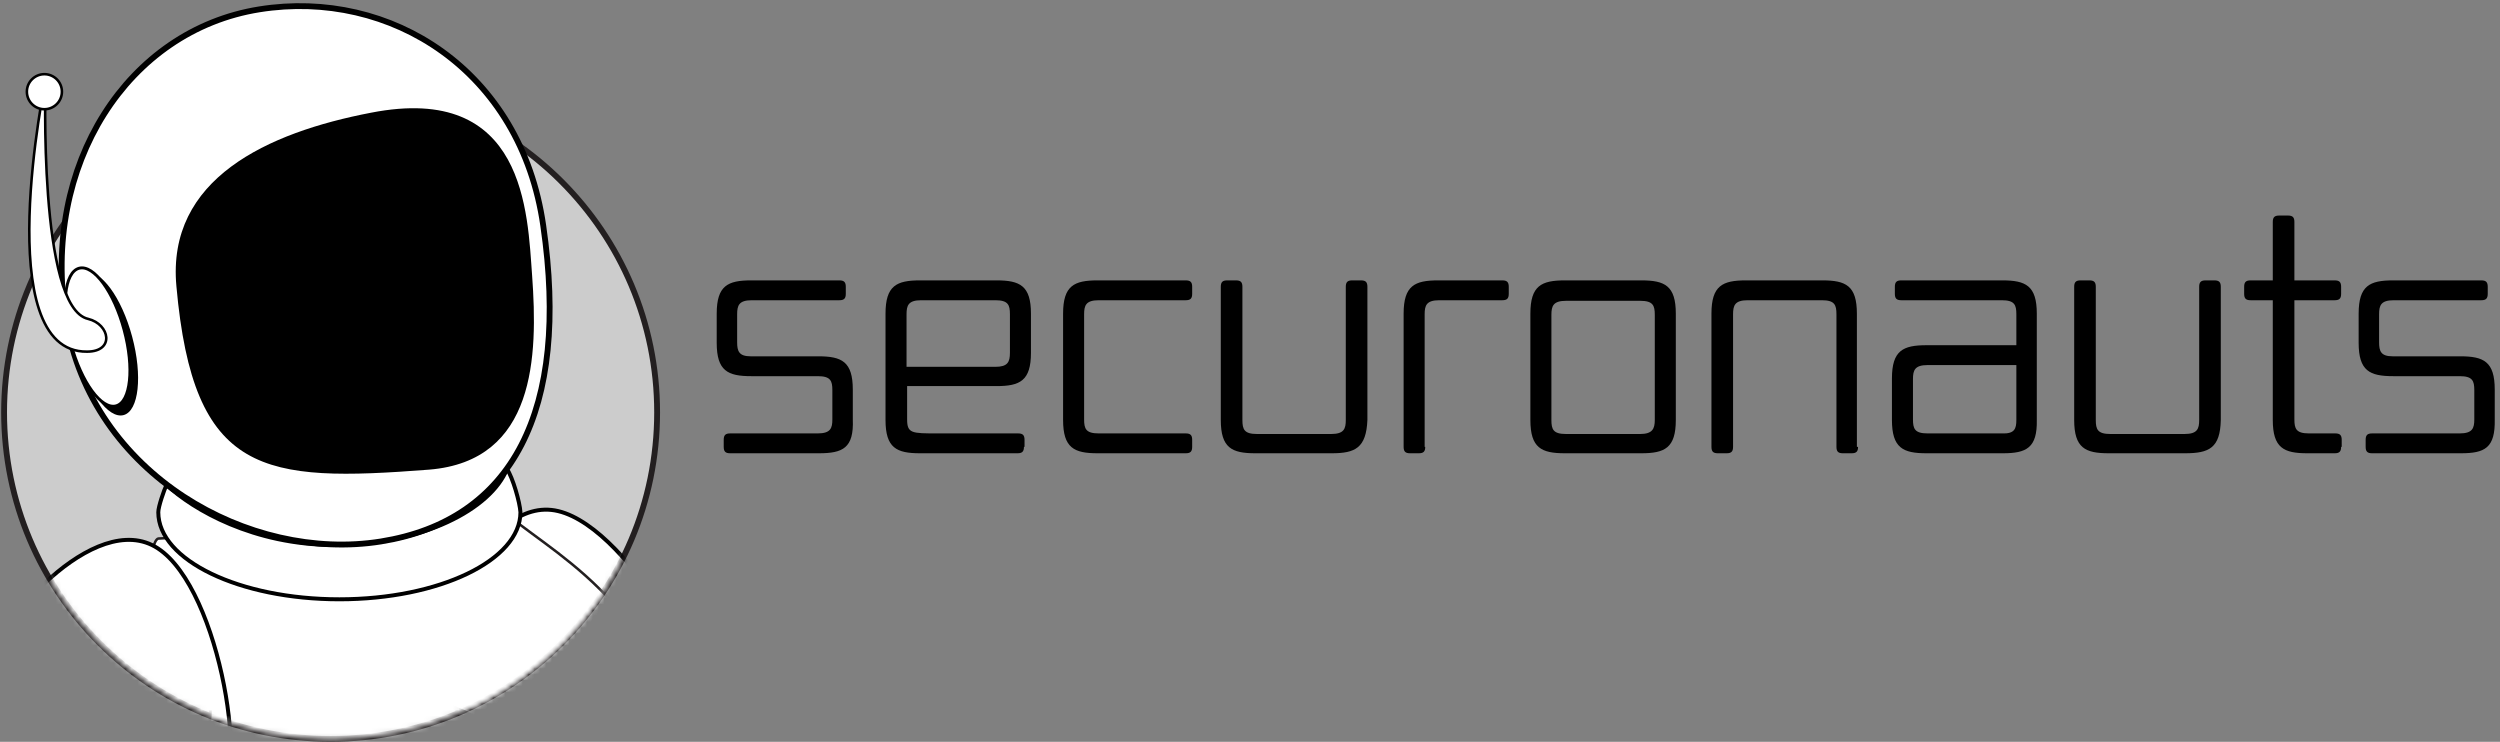 <?xml version="1.0" encoding="UTF-8" standalone="no"?>
<svg width="428px" height="127px" viewBox="0 0 428 127" version="1.1" xmlns="http://www.w3.org/2000/svg" xmlns:xlink="http://www.w3.org/1999/xlink" xmlns:sketch="http://www.bohemiancoding.com/sketch/ns">
    <rect x="0" y="0" width="428" height="127" fill="#808080" stroke="none"/>
    <!-- Generator: Sketch 3.3.1 (12002) - http://www.bohemiancoding.com/sketch -->
    <title>astronaut-logo-final</title>
    <desc>Created with Sketch.</desc>
    <defs>
        <circle id="path-1" cx="56.6" cy="56.6" r="55.9"></circle>
        <circle id="path-3" cx="56.6" cy="56.6" r="55.9"></circle>
        <circle id="path-5" cx="56.6" cy="56.6" r="55.9"></circle>
    </defs>
    <g id="Page-1" stroke="none" stroke-width="1" fill="none" fill-rule="evenodd" sketch:type="MSPage">
        <g id="astronaut-logo-final" sketch:type="MSLayerGroup" transform="translate(0, 1)">
            <g id="Group" transform="translate(122, 35)" fill="#000000" sketch:type="MSShapeGroup">
                <path d="M18.2,41.6 L3,41.6 C2.2,41.6 1.9,41.3 1.9,40.5 L1.9,39.3 C1.9,38.5 2.2,38.2 3,38.2 L18,38.2 C20.2,38.2 20.5,37.3 20.5,35.8 L20.5,30.8 C20.5,29.2 20.2,28.4 18,28.4 L6.6,28.4 C2.6,28.4 0.7,27.5 0.7,22.7 L0.7,17.7 C0.7,12.9 2.6,12 6.6,12 L21.7,12 C22.5,12 22.8,12.3 22.8,13.1 L22.8,14.3 C22.8,15.1 22.5,15.4 21.7,15.4 L6.7,15.4 C4.5,15.4 4.2,16.3 4.2,17.8 L4.2,22.6 C4.2,24.1 4.5,25 6.5,25 L18.1,25 C22.1,25 24,25.9 24,30.7 L24,35.8 C24.2,40.7 22.3,41.6 18.2,41.6 L18.2,41.6 Z" id="Shape"></path>
                <path d="M53.3,40.5 C53.3,41.3 53,41.6 52.2,41.6 L35.5,41.6 C31.5,41.6 29.6,40.7 29.6,35.9 L29.6,17.7 C29.6,12.9 31.5,12 35.5,12 L48.6,12 C52.6,12 54.5,12.9 54.5,17.7 L54.5,24.4 C54.5,29.2 52.6,30.1 48.6,30.1 L33.3,30.1 L33.3,35.8 C33.3,38.2 34.1,38.2 38.5,38.2 L52.3,38.2 C53.1,38.2 53.4,38.5 53.4,39.3 L53.4,40.5 L53.3,40.5 Z M50.9,24.4 L50.9,17.8 C50.9,16.2 50.6,15.4 48.4,15.4 L35.7,15.4 C33.5,15.4 33.2,16.3 33.2,17.8 L33.2,26.8 L48.4,26.8 C50.5,26.8 50.9,26 50.9,24.4 L50.9,24.4 Z" id="Shape"></path>
                <path d="M82.1,40.5 C82.1,41.3 81.8,41.6 81,41.6 L65.9,41.6 C61.9,41.6 60,40.7 60,35.9 L60,17.7 C60,12.9 61.9,12 65.9,12 L81,12 C81.8,12 82.1,12.3 82.1,13.1 L82.1,14.3 C82.1,15.1 81.8,15.4 81,15.4 L66.1,15.4 C63.9,15.4 63.6,16.3 63.6,17.8 L63.6,35.8 C63.6,37.4 63.9,38.2 66.1,38.2 L81,38.2 C81.8,38.2 82.1,38.5 82.1,39.3 L82.1,40.5 L82.1,40.5 Z" id="Shape"></path>
                <path d="M106,41.6 L92.9,41.6 C88.9,41.6 87,40.7 87,35.9 L87,13.1 C87,12.3 87.3,12 88.1,12 L89.6,12 C90.4,12 90.7,12.3 90.7,13.1 L90.7,35.9 C90.7,37.5 91,38.3 93.2,38.3 L105.9,38.3 C108.1,38.3 108.4,37.4 108.4,35.9 L108.4,13.1 C108.4,12.3 108.7,12 109.5,12 L111,12 C111.8,12 112.1,12.3 112.1,13.1 L112.1,35.9 C111.9,40.7 110,41.6 106,41.6 L106,41.6 Z" id="Shape"></path>
                <path d="M122,40.5 C122,41.3 121.7,41.6 120.9,41.6 L119.4,41.6 C118.6,41.6 118.3,41.3 118.3,40.5 L118.3,17.7 C118.3,12.9 120.2,12 124.2,12 L135.2,12 C136,12 136.3,12.3 136.3,13.1 L136.3,14.3 C136.3,15.1 136,15.4 135.2,15.4 L124.4,15.4 C122.2,15.4 121.9,16.3 121.9,17.8 L121.9,40.5 L122,40.5 Z" id="Shape"></path>
                <path d="M159,41.6 L145.9,41.6 C141.9,41.6 140,40.7 140,35.9 L140,17.7 C140,12.9 141.9,12 145.9,12 L159,12 C163,12 164.9,12.9 164.9,17.7 L164.9,35.9 C164.9,40.7 163,41.6 159,41.6 L159,41.6 Z M161.3,35.9 L161.3,17.9 C161.3,16.3 161,15.5 158.8,15.5 L146.1,15.5 C143.9,15.5 143.6,16.4 143.6,17.9 L143.6,35.9 C143.6,37.5 143.9,38.3 146.1,38.3 L158.8,38.3 C160.9,38.3 161.3,37.4 161.3,35.9 L161.3,35.9 Z" id="Shape"></path>
                <path d="M196.1,40.5 C196.1,41.3 195.8,41.6 195,41.6 L193.5,41.6 C192.7,41.6 192.4,41.3 192.4,40.5 L192.4,17.8 C192.4,16.2 192.1,15.4 189.9,15.4 L177.2,15.4 C175,15.4 174.7,16.3 174.7,17.8 L174.7,40.5 C174.7,41.3 174.4,41.6 173.6,41.6 L172.1,41.6 C171.3,41.6 171,41.3 171,40.5 L171,17.7 C171,12.9 172.9,12 176.9,12 L190,12 C194,12 195.9,12.9 195.9,17.7 L195.9,40.5 L196.1,40.5 Z" id="Shape"></path>
                <path d="M220.9,41.6 L207.8,41.6 C203.8,41.6 201.9,40.7 201.9,35.9 L201.9,28.8 C201.9,24 203.8,23.1 207.8,23.1 L223.2,23.1 L223.2,17.8 C223.2,16.2 222.9,15.4 220.7,15.4 L203.5,15.4 C202.7,15.4 202.4,15.1 202.4,14.3 L202.4,13.1 C202.4,12.3 202.7,12 203.5,12 L220.8,12 C224.8,12 226.7,12.9 226.7,17.7 L226.7,35.9 C226.8,40.7 224.9,41.6 220.9,41.6 L220.9,41.6 Z M223.2,35.9 L223.2,26.5 L208,26.5 C205.8,26.5 205.5,27.4 205.5,28.9 L205.5,35.8 C205.5,37.4 205.8,38.2 208,38.2 L220.7,38.2 C222.9,38.3 223.2,37.4 223.2,35.9 L223.2,35.9 Z" id="Shape"></path>
                <path d="M252.1,41.6 L239,41.6 C235,41.6 233.1,40.7 233.1,35.9 L233.1,13.1 C233.1,12.3 233.4,12 234.2,12 L235.7,12 C236.5,12 236.8,12.3 236.8,13.1 L236.8,35.9 C236.8,37.5 237.1,38.3 239.3,38.3 L252,38.3 C254.2,38.3 254.5,37.4 254.5,35.9 L254.5,13.1 C254.5,12.3 254.8,12 255.6,12 L257.1,12 C257.9,12 258.2,12.3 258.2,13.1 L258.2,35.9 C258.1,40.7 256.2,41.6 252.1,41.6 L252.1,41.6 Z" id="Shape"></path>
                <path d="M278.8,40.5 C278.8,41.3 278.5,41.6 277.7,41.6 L273,41.6 C269,41.6 267.1,40.7 267.1,35.9 L267.1,15.4 L263.3,15.4 C262.5,15.4 262.2,15.1 262.2,14.3 L262.2,13.1 C262.2,12.3 262.5,12 263.3,12 L267.1,12 L267.1,2 C267.1,1.2 267.4,0.9 268.2,0.9 L269.7,0.9 C270.5,0.9 270.8,1.2 270.8,2 L270.8,12 L277.7,12 C278.5,12 278.8,12.3 278.8,13.1 L278.8,14.3 C278.8,15.1 278.5,15.4 277.7,15.4 L270.8,15.4 L270.8,35.8 C270.8,37.4 271.1,38.2 273.3,38.2 L277.8,38.2 C278.6,38.2 278.9,38.5 278.9,39.3 L278.9,40.5 L278.8,40.5 Z" id="Shape"></path>
                <path d="M299.3,41.6 L284.1,41.6 C283.3,41.6 283,41.3 283,40.5 L283,39.3 C283,38.5 283.3,38.2 284.1,38.2 L299.1,38.2 C301.3,38.2 301.6,37.3 301.6,35.8 L301.6,30.8 C301.6,29.2 301.3,28.4 299.1,28.4 L287.7,28.4 C283.7,28.4 281.8,27.5 281.8,22.7 L281.8,17.7 C281.8,12.9 283.7,12 287.7,12 L302.8,12 C303.6,12 303.9,12.3 303.9,13.1 L303.9,14.3 C303.9,15.1 303.6,15.4 302.8,15.4 L287.8,15.4 C285.6,15.4 285.3,16.3 285.3,17.8 L285.3,22.6 C285.3,24.1 285.6,25 287.6,25 L299.2,25 C303.2,25 305.1,25.9 305.1,30.7 L305.1,35.8 C305.2,40.7 303.4,41.6 299.3,41.6 L299.3,41.6 Z" id="Shape"></path>
            </g>
            <g id="Group">
                <circle id="Oval" stroke="#231F20" fill="#CCCCCC" sketch:type="MSShapeGroup" cx="56.6" cy="69.6" r="55.9"></circle>
                <g transform="translate(0, 13)">
                    <g id="Clipped">
                        <mask id="mask-2" sketch:name="SVGID_1_" fill="white">
                            <use xlink:href="#path-1"></use>
                        </mask>
                        <g id="SVGID_1_"></g>
                        <path d="M79.5,107.9 C75.3,106.5 76.3,104.8 75.4,103 C72.8,97.6 82,72 94.4,73.3 C106.8,74.6 123.5,104.5 119.8,110.7 C116.2,116.9 117.9,127.3 117.9,127.3 L79.5,107.9 L79.5,107.9 Z" id="Shape" stroke="#000000" stroke-width="0.682" fill="#FFFFFF" sketch:type="MSShapeGroup" mask="url(#mask-2)"></path>
                    </g>
                    <g id="chest_2_-Clipped">
                        <mask id="mask-4" sketch:name="SVGID_1_" fill="white">
                            <use xlink:href="#path-3"></use>
                        </mask>
                        <g id="SVGID_1_"></g>
                        <path d="M89,75.8 C99.3,83.6 118.3,94.9 116.1,125 C113.9,155.1 36.2,150.6 32.8,143.9 C29.4,137.3 41.8,99.7 32.8,93.8 C23.8,87.9 25.8,78.5 27.1,78.2 C28.4,78 89,75.8 89,75.8 L89,75.8 Z" id="chest_2_" stroke="#231F20" stroke-width="0.441" fill="#FFFFFF" sketch:type="MSShapeGroup" mask="url(#mask-4)"></path>
                    </g>
                    <g id="Clipped">
                        <mask id="mask-6" sketch:name="SVGID_1_" fill="white">
                            <use xlink:href="#path-5"></use>
                        </mask>
                        <g id="SVGID_1_"></g>
                        <path d="M0.4,106.9 C-3.1,104.2 -1.6,102.9 -1.8,100.9 C-2.5,95 14.8,73.9 26,79.3 C37.2,84.7 42.9,118.4 37.4,123.1 C31.9,127.7 30.1,138.1 30.1,138.1 L0.4,106.9 L0.4,106.9 Z" id="Shape" stroke="#000000" stroke-width="0.682" fill="#FFFFFF" sketch:type="MSShapeGroup" mask="url(#mask-6)"></path>
                    </g>
                </g>
                <path d="M86.8,79.3 C84,86.2 72.3,92.3 57.2,92.3 C43.5,92.3 33.1,86.3 28.5,82 C28.1,82.9 27.1,85.7 27.1,86.7 C27.1,94.9 41,101.6 58.1,101.6 C75.2,101.6 89.1,94.9 89.1,86.7 C89,85 87.8,80.8 86.8,79.3 L86.8,79.3 Z" id="Shape" stroke="#000000" stroke-width="0.682" fill="#FFFFFF" sketch:type="MSShapeGroup"></path>
                <path d="M93,37.6 C97.6,69.3 87.7,88.1 65.2,91.7 C42.7,95.3 15.6,80.2 11.3,53.7 C7,27.2 21.9,4.2 44.4,0.6 C66.9,-3 89.2,11.1 93,37.6 L93,37.6 Z" id="Shape" stroke="#000000" fill="#FFFFFF" sketch:type="MSShapeGroup"></path>
                <path d="M91.1,46.2 C92.1,60 91.7,77.9 73.5,79.4 C45,81.6 33.1,80.5 30.2,48 C28.5,29.6 45.8,21.7 63.5,18.3 C90,13.1 90.3,35.5 91.1,46.2 L91.1,46.2 Z" id="Shape" fill="#000000" sketch:type="MSShapeGroup"></path>
                <ellipse id="Oval" fill="#000000" sketch:type="MSShapeGroup" transform="translate(17.889, 57.896) rotate(-15.041) translate(-17.889, -57.896) " cx="17.889" cy="57.896" rx="4.9" ry="12.599"></ellipse>
                <ellipse id="Oval" stroke="#000000" stroke-width="0.5" fill="#FFFFFF" sketch:type="MSShapeGroup" transform="translate(16.708, 56.705) rotate(-15.041) translate(-16.708, -56.705) " cx="16.708" cy="56.705" rx="4.7" ry="12.199"></ellipse>
                <path d="M7.8,12.7 C7.8,12.7 -1.9,59.4 14.9,59.2 C19.7,59.2 18.8,54.5 15.1,53.6 C6.5,51.7 7.8,12.7 7.8,12.7 L7.8,12.7 Z" id="Shape" stroke="#000000" stroke-width="0.441" fill="#FFFFFF" sketch:type="MSShapeGroup"></path>
                <circle id="Oval" stroke="#000000" stroke-width="0.441" fill="#FFFFFF" sketch:type="MSShapeGroup" cx="7.6" cy="14.7" r="3"></circle>
            </g>
        </g>
    </g>
</svg>